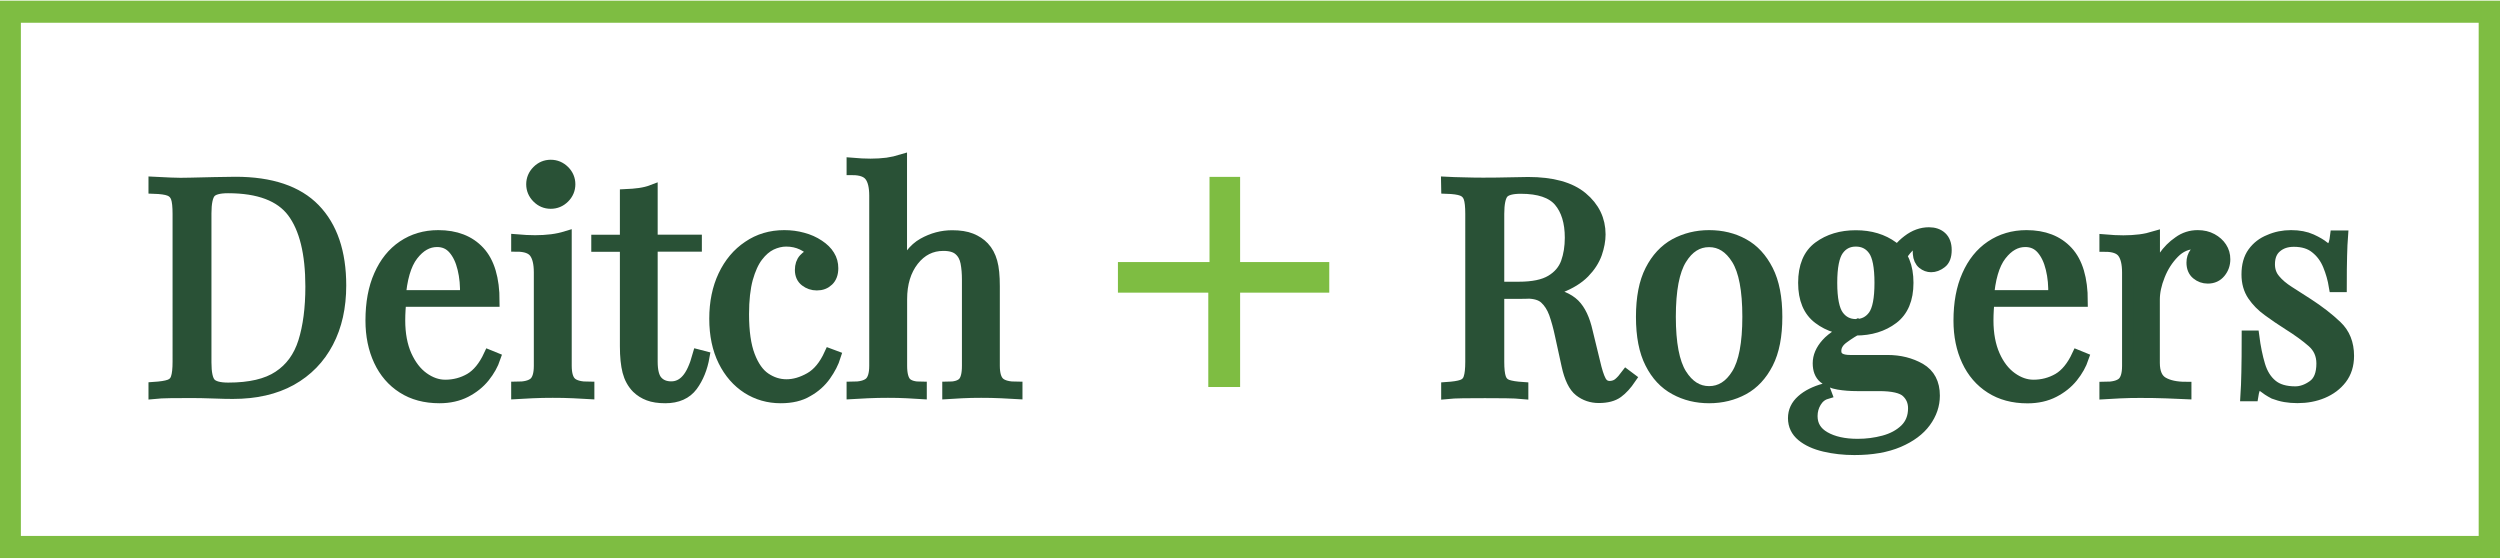 <?xml version="1.0" encoding="utf-8"?>
<!-- Generator: Adobe Illustrator 25.3.1, SVG Export Plug-In . SVG Version: 6.00 Build 0)  -->
<svg version="1.1" id="Layer_1" xmlns="http://www.w3.org/2000/svg" xmlns:xlink="http://www.w3.org/1999/xlink" x="0px" y="0px"
	 viewBox="0 0 226.29 50.6" style="enable-background:new 0 0 226.29 50.6;" xml:space="preserve">
<style type="text/css">
	.st0{fill:none;stroke:#7EBD42;stroke-width:2;stroke-miterlimit:10;}
	.st1{fill:#7EBD42;}
	.st2{fill:#295136;stroke:#295136;stroke-miterlimit:10;}
</style>
<rect x="0.89" y="1.06" class="st0" width="224.47" height="48.45"/>
<polygon class="st1" points="101.19,23.72 109.48,23.72 109.48,16.01 112.25,16.01 112.25,23.72 120.32,23.72 120.32,26.49 
	112.25,26.49 112.25,35.03 109.37,35.03 109.37,26.49 101.19,26.49 "/>
<g>
		<path class="st2" d="M21.31,16.5c3.22,0,5.62,0.81,7.18,2.42s2.35,3.92,2.35,6.92c0,1.96-0.38,3.68-1.15,5.14
			c-0.77,1.47-1.88,2.61-3.33,3.42c-1.46,0.81-3.22,1.21-5.29,1.21c-0.4,0-0.98-0.01-1.76-0.04c-0.77-0.03-1.45-0.04-2.02-0.04
			c-0.63,0-1.25,0-1.86,0.01s-1.11,0.03-1.49,0.07v-0.54c0.61-0.04,1.08-0.11,1.39-0.22s0.53-0.32,0.63-0.65
			c0.11-0.32,0.16-0.81,0.16-1.46V19.36c0-0.67-0.05-1.16-0.16-1.47c-0.11-0.31-0.32-0.53-0.63-0.65s-0.78-0.18-1.39-0.2V16.5
			c0.38,0.02,0.87,0.04,1.49,0.07c0.61,0.03,1.21,0.03,1.81,0.01c0.63-0.02,1.34-0.04,2.13-0.05C20.16,16.51,20.81,16.5,21.31,16.5z
			 M20.64,16.99c-0.83,0-1.37,0.15-1.62,0.46s-0.38,0.93-0.38,1.86v13.5c0,0.94,0.13,1.56,0.39,1.86c0.26,0.31,0.81,0.46,1.63,0.46
			c1.96,0,3.48-0.35,4.56-1.07c1.08-0.71,1.84-1.75,2.27-3.12s0.65-3.03,0.65-5c0-3.02-0.55-5.27-1.66-6.75
			C25.38,17.73,23.43,16.99,20.64,16.99z"/>
		<path class="st2" d="M39.67,21.33c1.58,0,2.82,0.48,3.71,1.44c0.89,0.96,1.34,2.46,1.34,4.5h-9.53l-0.03-0.51h6.97
			c0.04-0.88-0.04-1.7-0.22-2.44c-0.18-0.75-0.46-1.34-0.85-1.79s-0.89-0.67-1.5-0.67c-0.83,0-1.56,0.41-2.2,1.24
			s-1.02,2.14-1.15,3.94l0.08,0.11c-0.04,0.27-0.06,0.57-0.08,0.89s-0.03,0.65-0.03,0.97c0,1.22,0.2,2.28,0.59,3.16
			c0.4,0.88,0.91,1.55,1.55,2.01s1.3,0.69,1.98,0.69c0.81,0,1.56-0.2,2.24-0.59c0.68-0.4,1.26-1.1,1.73-2.11l0.54,0.22
			c-0.2,0.59-0.52,1.17-0.97,1.73s-1.02,1.01-1.7,1.36C41.47,35.82,40.68,36,39.78,36c-1.3,0-2.41-0.3-3.33-0.89
			c-0.93-0.59-1.64-1.42-2.13-2.47s-0.74-2.26-0.74-3.63c0-1.58,0.25-2.95,0.76-4.09c0.5-1.14,1.21-2.03,2.13-2.65
			S38.45,21.33,39.67,21.33z"/>
		<path class="st2" d="M51.25,21.42v11.69c0,0.76,0.16,1.27,0.47,1.54s0.84,0.4,1.58,0.4v0.57c-0.31-0.02-0.77-0.04-1.39-0.07
			s-1.25-0.04-1.88-0.04c-0.61,0-1.23,0.01-1.86,0.04c-0.63,0.03-1.1,0.05-1.4,0.07v-0.57c0.74,0,1.26-0.13,1.58-0.4
			c0.31-0.27,0.47-0.78,0.47-1.54v-8.45c0-0.81-0.14-1.41-0.43-1.8s-0.83-0.58-1.62-0.58v-0.57c0.58,0.05,1.13,0.08,1.67,0.08
			c0.52,0,1.02-0.03,1.5-0.09C50.42,21.64,50.86,21.54,51.25,21.42z M49.85,14.96c0.47,0,0.87,0.17,1.22,0.51
			c0.34,0.34,0.51,0.75,0.51,1.21s-0.17,0.87-0.51,1.21c-0.34,0.34-0.75,0.51-1.22,0.51s-0.87-0.17-1.21-0.51s-0.51-0.75-0.51-1.21
			s0.17-0.87,0.51-1.21S49.38,14.96,49.85,14.96z"/>
		<path class="st2" d="M59.03,17.23v4.51h4v0.54h-4v10.45c0,0.85,0.15,1.44,0.46,1.78c0.31,0.34,0.73,0.51,1.27,0.51
			s1.01-0.22,1.4-0.66c0.4-0.44,0.74-1.18,1.03-2.23l0.54,0.14c-0.18,1.04-0.54,1.93-1.07,2.65C62.13,35.63,61.32,36,60.22,36
			c-0.61,0-1.12-0.08-1.51-0.23c-0.4-0.15-0.75-0.37-1.05-0.66c-0.4-0.41-0.67-0.91-0.82-1.49s-0.23-1.34-0.23-2.29v-9.04h-2.59
			v-0.54h2.59v-4.13c0.45-0.02,0.88-0.05,1.3-0.11C58.31,17.45,58.69,17.36,59.03,17.23z"/>
		<path class="st2" d="M70.99,21.33c0.58,0,1.13,0.07,1.67,0.22c0.54,0.14,1.03,0.36,1.46,0.65c0.41,0.27,0.73,0.58,0.94,0.93
			c0.22,0.35,0.32,0.73,0.32,1.15c0,0.49-0.14,0.86-0.41,1.12c-0.27,0.26-0.61,0.39-1.03,0.39c-0.4,0-0.74-0.12-1.04-0.35
			s-0.45-0.57-0.45-1c0-0.41,0.11-0.75,0.34-1s0.49-0.41,0.8-0.49c-0.18-0.32-0.5-0.59-0.96-0.81s-0.95-0.32-1.47-0.32
			c-0.45,0-0.9,0.11-1.35,0.32c-0.45,0.22-0.86,0.57-1.24,1.07s-0.68,1.17-0.92,2.02c-0.23,0.86-0.35,1.92-0.35,3.2
			c0,1.58,0.18,2.84,0.54,3.78s0.83,1.61,1.42,2.01s1.23,0.61,1.93,0.61s1.41-0.21,2.13-0.62c0.72-0.41,1.31-1.13,1.78-2.16
			l0.51,0.19c-0.18,0.58-0.48,1.16-0.89,1.74c-0.41,0.58-0.95,1.07-1.62,1.44C72.46,35.81,71.64,36,70.67,36
			c-1.12,0-2.12-0.29-3.02-0.86c-0.9-0.58-1.62-1.4-2.15-2.47s-0.8-2.34-0.8-3.82s0.27-2.78,0.8-3.9c0.53-1.12,1.27-2.01,2.23-2.65
			C68.68,21.65,69.77,21.33,70.99,21.33z"/>
		<path class="st2" d="M81.6,14.48v10.1c0.47-1.22,1.12-2.07,1.96-2.54s1.71-0.7,2.63-0.7c0.68,0,1.26,0.09,1.71,0.27
			s0.84,0.43,1.15,0.76c0.34,0.36,0.58,0.81,0.73,1.35C89.93,24.25,90,24.98,90,25.9v7.21c0,0.76,0.16,1.27,0.47,1.54
			s0.84,0.4,1.58,0.4v0.57c-0.31-0.02-0.77-0.04-1.4-0.07c-0.63-0.03-1.24-0.04-1.84-0.04c-0.59,0-1.17,0.01-1.74,0.04
			c-0.57,0.03-0.99,0.05-1.28,0.07v-0.57c0.65,0,1.11-0.13,1.38-0.4s0.4-0.78,0.4-1.54v-7.8c0-0.56-0.04-1.07-0.13-1.54
			c-0.09-0.47-0.29-0.85-0.61-1.13c-0.32-0.29-0.8-0.43-1.44-0.43c-1.1,0-2,0.46-2.71,1.36c-0.71,0.91-1.07,2.08-1.07,3.52v6.02
			c0,0.76,0.14,1.27,0.4,1.54c0.27,0.27,0.73,0.4,1.38,0.4v0.57c-0.29-0.02-0.72-0.04-1.28-0.07s-1.15-0.04-1.74-0.04
			s-1.21,0.01-1.84,0.04c-0.63,0.03-1.1,0.05-1.4,0.07v-0.57c0.74,0,1.26-0.13,1.58-0.4c0.31-0.27,0.47-0.78,0.47-1.54V17.72
			c0-0.81-0.14-1.41-0.43-1.79c-0.29-0.39-0.83-0.58-1.62-0.58v-0.57c0.58,0.05,1.13,0.08,1.67,0.08c0.52,0,1.02-0.03,1.5-0.09
			C80.77,14.7,81.21,14.6,81.6,14.48z"/>
	<path class="st2" d="M130.94,16.5c0.38,0.02,0.87,0.04,1.49,0.05c0.61,0.02,1.21,0.03,1.81,0.03c0.85,0,1.66-0.01,2.43-0.03
		c0.77-0.02,1.32-0.03,1.65-0.03c2.18,0,3.81,0.45,4.89,1.35s1.62,2.02,1.62,3.35c0,0.54-0.11,1.12-0.32,1.73
		c-0.22,0.61-0.59,1.19-1.12,1.73c-0.53,0.54-1.26,0.99-2.17,1.34c-0.92,0.35-2.08,0.53-3.48,0.53h-2.59V26h2.32
		c1.28,0,2.25-0.2,2.93-0.61c0.67-0.4,1.13-0.94,1.38-1.62c0.24-0.67,0.36-1.43,0.36-2.25c0-1.42-0.34-2.52-1.01-3.31
		c-0.67-0.78-1.83-1.17-3.47-1.17c-0.83,0-1.37,0.15-1.62,0.46s-0.38,0.93-0.38,1.86v13.39c0,0.65,0.05,1.13,0.16,1.46
		c0.11,0.32,0.32,0.54,0.63,0.65c0.32,0.11,0.78,0.18,1.39,0.22v0.54c-0.41-0.04-0.93-0.06-1.55-0.07
		c-0.62-0.01-1.25-0.01-1.88-0.01c-0.7,0-1.36,0-1.97,0.01s-1.11,0.03-1.49,0.07v-0.54c0.61-0.04,1.08-0.11,1.39-0.22
		s0.53-0.32,0.63-0.65c0.11-0.32,0.16-0.81,0.16-1.46V19.36c0-0.67-0.05-1.16-0.16-1.47s-0.32-0.53-0.63-0.65
		c-0.32-0.12-0.78-0.18-1.39-0.2L130.94,16.5L130.94,16.5z M135.23,26.09c0.97,0.04,1.74,0.08,2.29,0.12s1.01,0.08,1.36,0.12
		s0.69,0.08,1.01,0.13c1.21,0.2,2.07,0.56,2.61,1.09c0.53,0.53,0.92,1.35,1.17,2.47l0.67,2.75c0.18,0.79,0.36,1.36,0.55,1.71
		s0.48,0.52,0.88,0.5c0.31-0.02,0.56-0.12,0.77-0.3s0.43-0.42,0.66-0.73l0.4,0.3c-0.38,0.56-0.77,0.99-1.17,1.28
		c-0.41,0.3-0.98,0.45-1.71,0.45c-0.67,0-1.25-0.2-1.75-0.59s-0.88-1.17-1.13-2.32l-0.59-2.7c-0.16-0.77-0.35-1.44-0.55-2.01
		c-0.21-0.57-0.5-1.01-0.86-1.34s-0.91-0.49-1.63-0.49h-2.92L135.23,26.09z"/>
	<path class="st2" d="M154.7,21.33c1.15,0,2.19,0.25,3.11,0.76c0.92,0.5,1.65,1.3,2.2,2.38s0.82,2.48,0.82,4.21s-0.27,3.13-0.82,4.2
		s-1.28,1.86-2.2,2.36S155.85,36,154.7,36c-1.13,0-2.16-0.25-3.09-0.76c-0.93-0.5-1.67-1.29-2.21-2.36
		c-0.55-1.07-0.82-2.47-0.82-4.2c0-1.73,0.27-3.13,0.82-4.21c0.55-1.08,1.29-1.87,2.21-2.38C152.54,21.59,153.57,21.33,154.7,21.33z
		 M154.7,21.87c-1.03,0-1.87,0.53-2.52,1.59c-0.66,1.06-0.99,2.8-0.99,5.21s0.33,4.14,0.99,5.2c0.66,1.05,1.5,1.58,2.52,1.58
		c1.03,0,1.87-0.53,2.52-1.58c0.66-1.05,0.99-2.79,0.99-5.2s-0.33-4.15-0.99-5.21C156.57,22.41,155.73,21.87,154.7,21.87z"/>
	<path class="st2" d="M167.85,40.69c-0.95,0-1.85-0.1-2.7-0.3c-0.85-0.2-1.53-0.51-2.04-0.93s-0.77-0.96-0.77-1.61
		c0-0.63,0.25-1.17,0.76-1.62c0.5-0.45,1.19-0.79,2.05-1.03l0.16,0.43c-0.4,0.12-0.71,0.38-0.94,0.76c-0.23,0.38-0.35,0.8-0.35,1.27
		c0,0.83,0.38,1.46,1.15,1.9c0.77,0.44,1.76,0.66,2.98,0.66c0.81,0,1.6-0.1,2.38-0.31c0.77-0.21,1.41-0.55,1.92-1.04
		c0.5-0.49,0.76-1.12,0.76-1.92c0-0.59-0.21-1.08-0.63-1.47s-1.26-0.58-2.5-0.58h-2c-0.58,0-1.13-0.04-1.67-0.13
		s-0.98-0.28-1.32-0.57c-0.34-0.29-0.51-0.73-0.51-1.32c0-0.61,0.25-1.2,0.76-1.77c0.5-0.57,1.43-1.15,2.78-1.74l0.32,0.24
		c-0.61,0.32-1.14,0.65-1.59,0.99c-0.45,0.33-0.68,0.72-0.68,1.17c0,0.58,0.43,0.86,1.3,0.86h3.38c1.12,0,2.1,0.25,2.96,0.74
		c0.85,0.5,1.28,1.31,1.28,2.44c0,0.85-0.27,1.64-0.81,2.38s-1.35,1.34-2.42,1.8C170.76,40.46,169.43,40.69,167.85,40.69z
		 M167.98,29.87c-1.33,0-2.45-0.34-3.36-1.03c-0.91-0.68-1.36-1.76-1.36-3.24c0-1.49,0.45-2.58,1.36-3.25s2.03-1.01,3.36-1.01
		s2.45,0.34,3.36,1.01s1.36,1.76,1.36,3.25c0,1.48-0.46,2.56-1.36,3.24S169.32,29.87,167.98,29.87z M167.98,29.38
		c0.68,0,1.22-0.27,1.61-0.81c0.39-0.54,0.58-1.53,0.58-2.97c0-1.44-0.19-2.43-0.58-2.97c-0.39-0.54-0.92-0.81-1.61-0.81
		c-0.67,0-1.2,0.27-1.59,0.81s-0.59,1.53-0.59,2.97c0,1.44,0.2,2.43,0.59,2.97S167.32,29.38,167.98,29.38z M171.87,23.58l-0.49-0.19
		c0.25-0.61,0.68-1.15,1.3-1.62c0.61-0.47,1.25-0.7,1.92-0.7c0.47,0,0.85,0.13,1.13,0.39s0.43,0.65,0.43,1.17
		c0,0.56-0.15,0.95-0.45,1.17c-0.3,0.23-0.6,0.34-0.91,0.34c-0.27,0-0.52-0.09-0.76-0.28c-0.23-0.19-0.37-0.49-0.4-0.9
		c-0.04-0.41,0.09-0.95,0.38-1.59l0.35,0.08c-0.76,0.29-1.3,0.59-1.62,0.9C172.44,22.66,172.14,23.07,171.87,23.58z"/>
	<path class="st2" d="M183.43,21.33c1.58,0,2.82,0.48,3.71,1.44c0.89,0.96,1.34,2.46,1.34,4.5h-9.53l-0.03-0.51h6.97
		c0.04-0.88-0.04-1.7-0.22-2.44c-0.18-0.75-0.46-1.34-0.85-1.79s-0.89-0.67-1.5-0.67c-0.83,0-1.56,0.41-2.2,1.24
		s-1.02,2.14-1.15,3.94l0.08,0.11c-0.04,0.27-0.06,0.57-0.08,0.89s-0.03,0.65-0.03,0.97c0,1.22,0.2,2.28,0.59,3.16
		c0.39,0.88,0.91,1.55,1.55,2.01s1.3,0.69,1.98,0.69c0.81,0,1.56-0.2,2.24-0.59c0.68-0.4,1.26-1.1,1.73-2.11l0.54,0.22
		c-0.2,0.59-0.52,1.17-0.97,1.73s-1.02,1.01-1.7,1.36c-0.68,0.35-1.48,0.53-2.38,0.53c-1.3,0-2.41-0.3-3.33-0.89
		c-0.93-0.59-1.64-1.42-2.13-2.47s-0.74-2.26-0.74-3.63c0-1.58,0.25-2.95,0.76-4.09c0.5-1.14,1.21-2.03,2.13-2.65
		S182.2,21.33,183.43,21.33z"/>
	<path class="st2" d="M198.93,21.33c0.49,0,0.91,0.1,1.28,0.3c0.37,0.2,0.66,0.46,0.86,0.77c0.21,0.32,0.31,0.67,0.31,1.07
		c0,0.45-0.14,0.85-0.42,1.19s-0.65,0.51-1.12,0.51c-0.38,0-0.71-0.12-1-0.36s-0.43-0.59-0.43-1.04c0-0.34,0.09-0.63,0.28-0.88
		c0.19-0.24,0.4-0.44,0.63-0.58c-0.13-0.18-0.32-0.27-0.57-0.27c-0.76,0-1.41,0.28-1.97,0.85s-1,1.25-1.31,2.04
		c-0.32,0.79-0.47,1.52-0.47,2.19v5.72c0,0.88,0.26,1.47,0.77,1.77s1.21,0.45,2.09,0.45v0.57c-0.41-0.02-1-0.04-1.75-0.07
		s-1.56-0.04-2.4-0.04c-0.61,0-1.22,0.01-1.82,0.04c-0.6,0.03-1.06,0.05-1.36,0.07v-0.57c0.74,0,1.26-0.13,1.58-0.4
		c0.31-0.27,0.47-0.78,0.47-1.54v-8.45c0-0.81-0.14-1.41-0.43-1.8s-0.83-0.58-1.62-0.58v-0.57c0.58,0.05,1.13,0.08,1.67,0.08
		c0.52,0,1.02-0.03,1.5-0.09s0.91-0.16,1.31-0.28v3.38c0.2-0.52,0.48-1.05,0.85-1.58s0.81-0.98,1.34-1.34
		C197.72,21.51,198.3,21.33,198.93,21.33z"/>
	<path class="st2" d="M207.38,21.33c0.72,0,1.33,0.12,1.84,0.35c0.5,0.23,0.87,0.45,1.11,0.65c0.59,0.49,0.95,0.16,1.08-0.97h0.62
		c-0.04,0.5-0.06,1.1-0.08,1.79s-0.03,1.62-0.03,2.79h-0.62c-0.11-0.67-0.29-1.31-0.55-1.94c-0.26-0.63-0.64-1.15-1.15-1.55
		c-0.5-0.41-1.16-0.61-1.97-0.61c-0.63,0-1.16,0.17-1.58,0.53c-0.42,0.35-0.63,0.87-0.63,1.55c0,0.54,0.16,1,0.49,1.39
		c0.32,0.39,0.75,0.75,1.27,1.08s1.09,0.7,1.7,1.09c1.03,0.67,1.9,1.34,2.62,2.03c0.72,0.68,1.08,1.58,1.08,2.7
		c0,0.83-0.22,1.52-0.65,2.08c-0.43,0.56-1,0.98-1.69,1.27s-1.45,0.43-2.28,0.43c-0.4,0-0.77-0.03-1.12-0.09
		c-0.35-0.06-0.69-0.16-1.01-0.28c-0.18-0.09-0.36-0.2-0.55-0.32c-0.19-0.13-0.37-0.26-0.55-0.4c-0.18-0.14-0.34-0.14-0.49,0.01
		c-0.14,0.15-0.25,0.46-0.32,0.91h-0.62c0.04-0.58,0.06-1.28,0.08-2.11s0.03-1.93,0.03-3.29H204c0.13,1.01,0.31,1.89,0.54,2.65
		c0.23,0.76,0.6,1.35,1.11,1.77c0.5,0.42,1.21,0.63,2.11,0.63c0.54,0,1.08-0.19,1.61-0.57s0.8-1.04,0.8-2
		c0-0.79-0.29-1.44-0.86-1.94s-1.31-1.04-2.19-1.59c-0.65-0.41-1.26-0.83-1.82-1.24c-0.57-0.41-1.03-0.88-1.38-1.4
		s-0.53-1.15-0.53-1.89c0-0.81,0.18-1.47,0.55-1.98c0.37-0.51,0.86-0.89,1.47-1.13C206.02,21.46,206.67,21.33,207.38,21.33z"/>
</g>
</svg>
